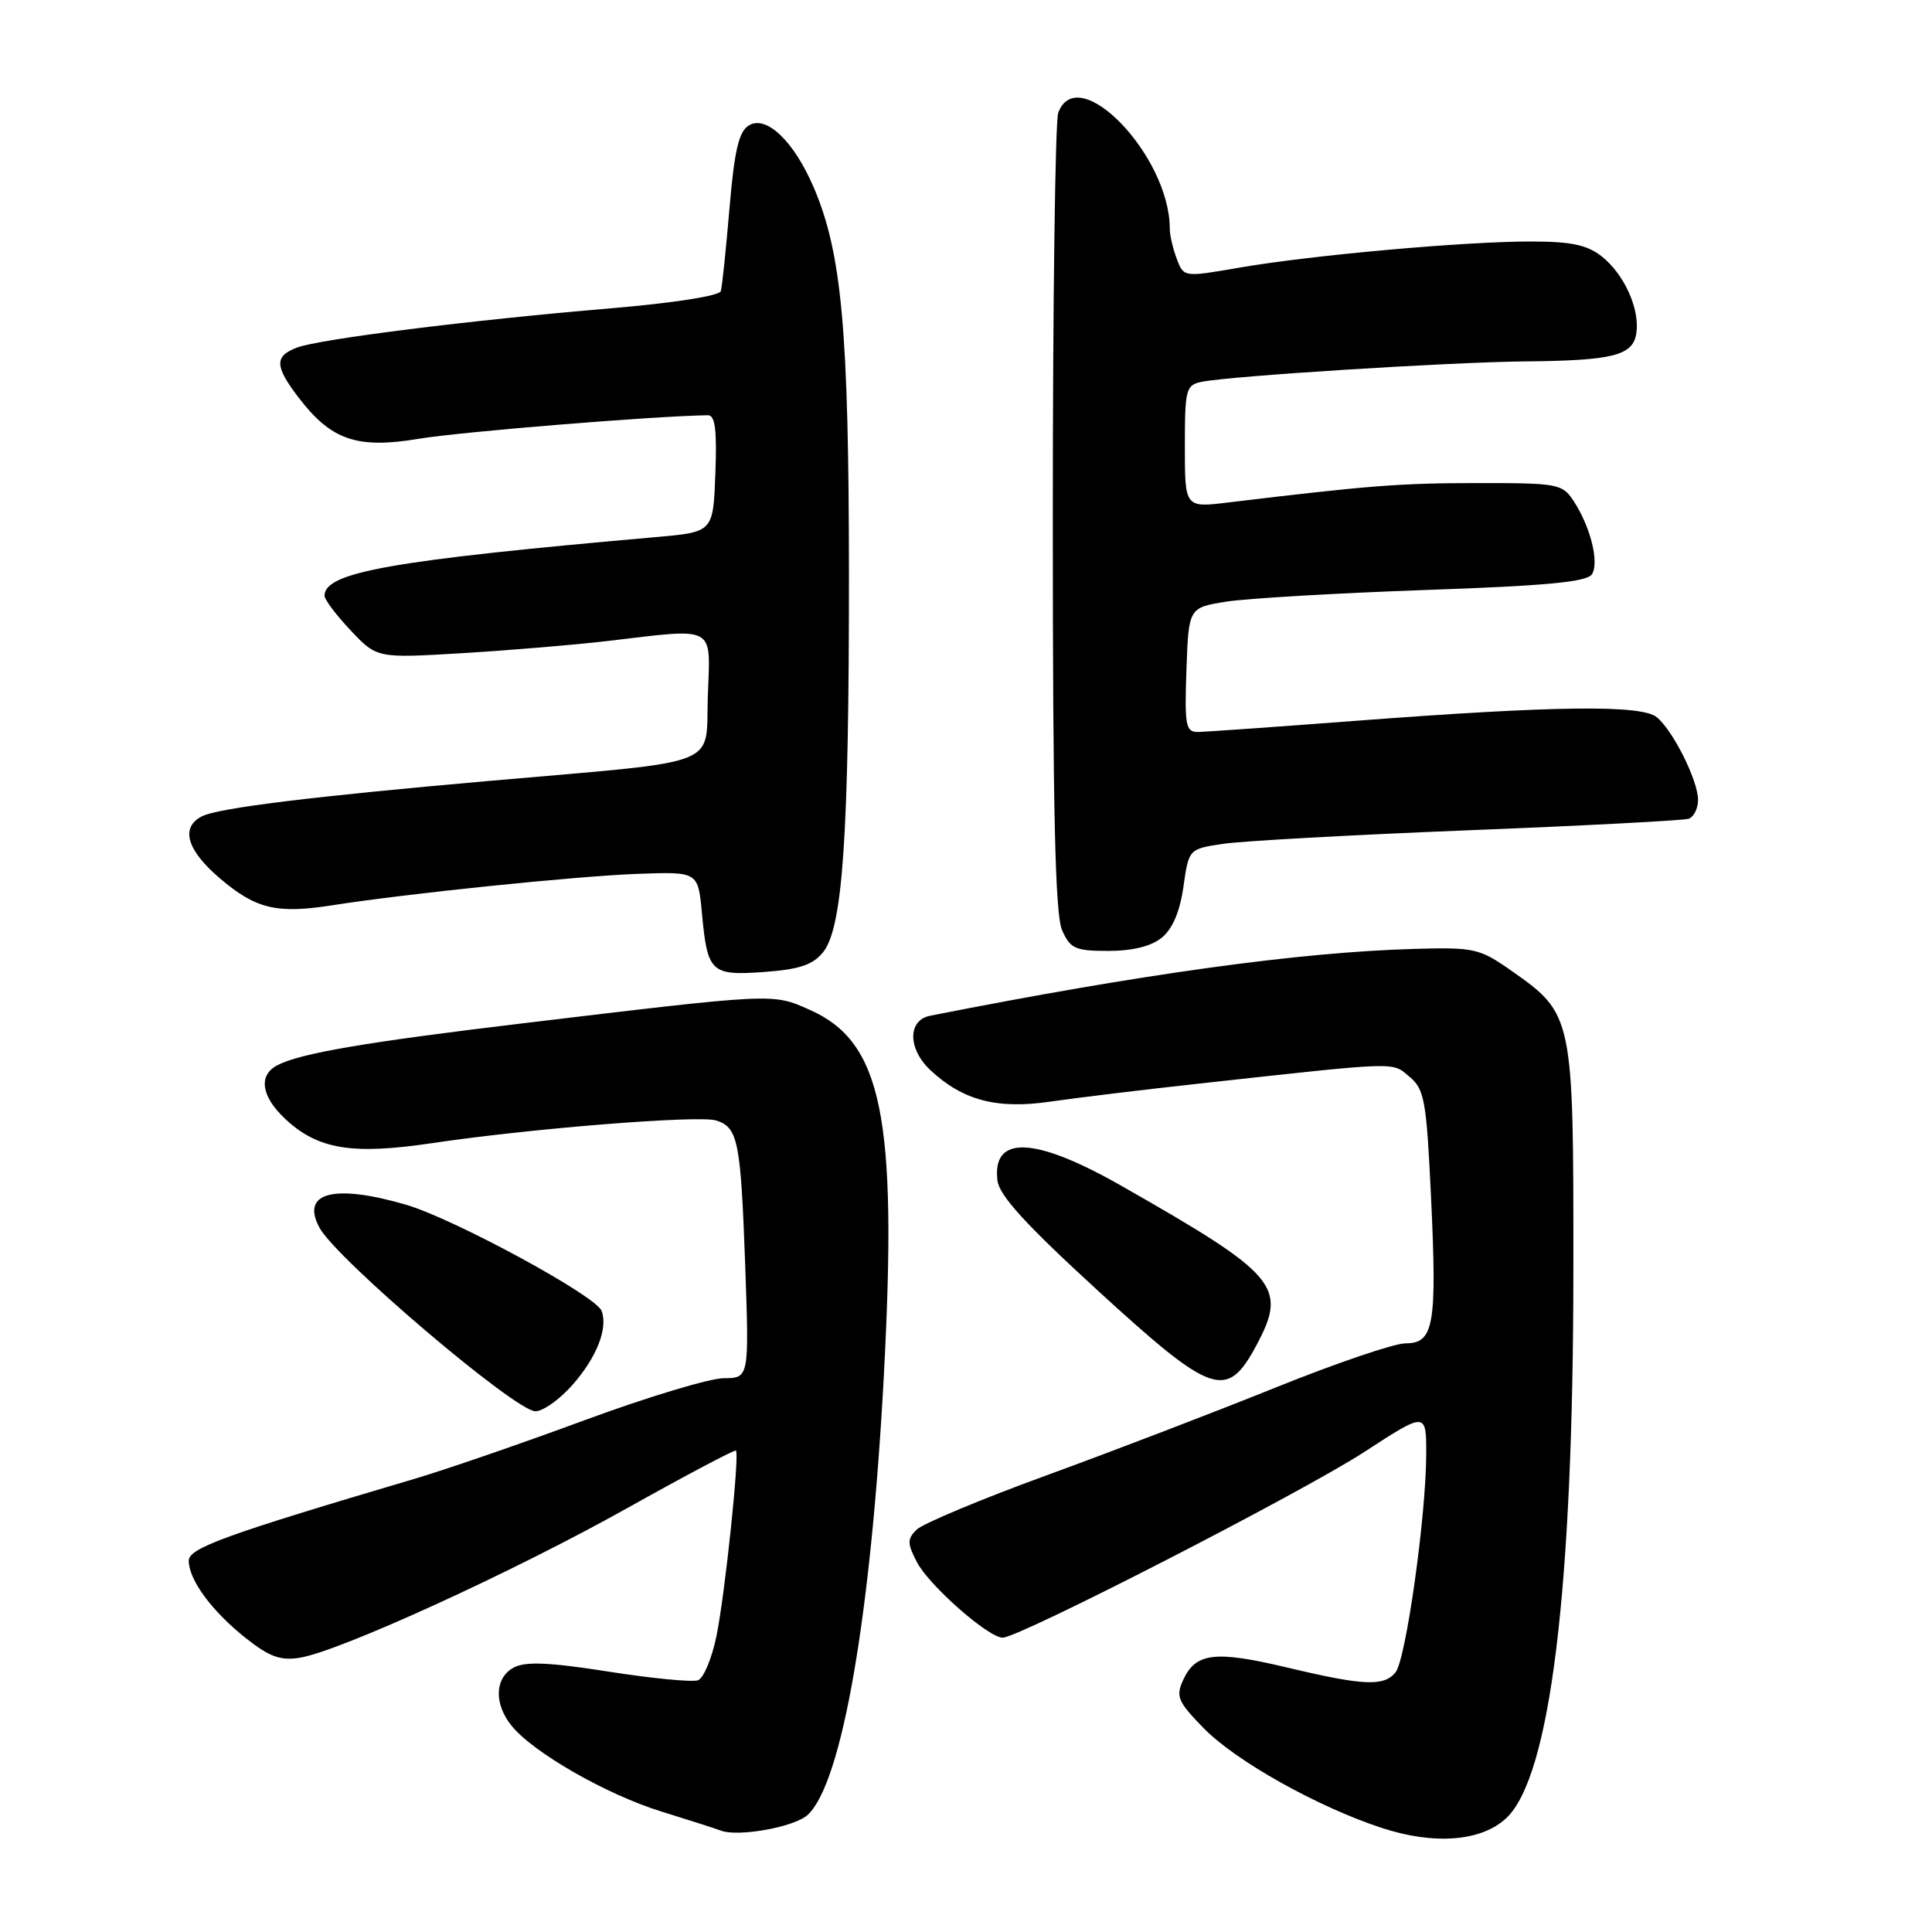 <?xml version="1.0" encoding="UTF-8" standalone="no"?>
<!DOCTYPE svg PUBLIC "-//W3C//DTD SVG 1.1//EN" "http://www.w3.org/Graphics/SVG/1.1/DTD/svg11.dtd" >
<svg xmlns="http://www.w3.org/2000/svg" xmlns:xlink="http://www.w3.org/1999/xlink" version="1.1" viewBox="0 0 256 256">
 <g >
 <path fill="currentColor"
d=" M 199.59 240.91 C 205.42 235.44 208.46 210.65 208.48 168.50 C 208.50 134.41 208.50 134.40 200.10 128.51 C 196.06 125.69 195.29 125.51 187.51 125.73 C 172.31 126.15 151.42 129.03 123.25 134.59 C 120.26 135.18 120.27 138.96 123.26 141.78 C 127.55 145.80 132.06 147.00 139.11 145.98 C 142.62 145.47 151.57 144.38 159.00 143.57 C 185.69 140.64 184.39 140.68 186.77 142.68 C 188.75 144.33 189.01 145.79 189.62 158.62 C 190.42 175.60 190.00 178.00 186.24 178.00 C 184.75 178.00 177.00 180.64 169.01 183.86 C 161.03 187.08 147.39 192.31 138.70 195.48 C 130.00 198.65 122.25 201.90 121.45 202.69 C 120.20 203.94 120.21 204.50 121.49 206.98 C 123.08 210.06 130.96 217.00 132.86 217.00 C 135.05 217.00 172.51 197.76 180.75 192.41 C 189.00 187.04 189.00 187.04 188.98 192.77 C 188.95 201.00 186.28 219.96 184.91 221.60 C 183.35 223.49 180.70 223.37 170.53 220.95 C 160.98 218.68 158.42 218.99 156.77 222.62 C 155.77 224.80 156.07 225.48 159.49 228.99 C 163.74 233.34 174.51 239.38 183.00 242.18 C 190.01 244.50 196.29 244.01 199.59 240.91 Z  M 107.00 240.50 C 111.57 236.37 115.44 213.98 117.13 181.96 C 118.92 148.01 116.89 138.05 107.28 133.80 C 102.31 131.60 102.83 131.58 69.23 135.60 C 48.34 138.10 39.79 139.57 36.75 141.15 C 34.21 142.48 34.60 145.25 37.75 148.22 C 42.08 152.30 46.62 153.06 57.27 151.47 C 70.28 149.53 92.62 147.74 94.90 148.47 C 97.79 149.38 98.15 151.21 98.74 167.55 C 99.27 182.60 99.27 182.60 95.89 182.62 C 94.02 182.63 85.75 185.13 77.50 188.17 C 69.25 191.22 59.12 194.71 55.00 195.93 C 29.82 203.38 25.00 205.13 25.01 206.81 C 25.02 209.34 28.06 213.47 32.52 217.02 C 35.70 219.54 37.15 220.07 39.72 219.66 C 45.01 218.80 67.97 208.31 83.10 199.84 C 90.89 195.48 97.37 192.05 97.52 192.21 C 98.01 192.74 96.05 211.40 94.93 216.81 C 94.33 219.74 93.23 222.36 92.50 222.64 C 91.77 222.92 86.44 222.41 80.66 221.50 C 72.74 220.26 69.63 220.13 68.07 220.96 C 65.56 222.31 65.42 225.73 67.77 228.65 C 70.63 232.21 80.29 237.75 87.61 240.03 C 91.40 241.20 94.95 242.34 95.50 242.56 C 97.78 243.44 105.22 242.11 107.00 240.50 Z  M 75.88 183.48 C 79.08 179.84 80.59 175.98 79.71 173.69 C 78.94 171.68 60.11 161.47 53.79 159.63 C 44.21 156.84 39.82 158.01 42.33 162.67 C 44.58 166.84 68.29 187.00 70.95 187.00 C 71.96 187.00 74.18 185.42 75.88 183.48 Z  M 166.53 178.17 C 170.62 170.48 169.26 168.89 148.54 157.10 C 137.11 150.59 131.43 150.36 132.17 156.43 C 132.41 158.42 135.91 162.25 145.50 171.04 C 160.71 184.96 162.57 185.59 166.53 178.17 Z  M 109.06 126.18 C 111.67 122.95 112.50 110.81 112.49 76.00 C 112.47 43.76 111.54 33.54 107.83 24.85 C 105.19 18.69 101.52 15.19 99.21 16.63 C 97.89 17.45 97.31 19.97 96.66 27.60 C 96.20 33.04 95.69 37.98 95.51 38.58 C 95.33 39.20 89.21 40.16 80.85 40.86 C 62.34 42.42 42.32 44.93 39.34 46.06 C 36.35 47.20 36.39 48.52 39.55 52.66 C 43.88 58.33 47.30 59.51 55.50 58.14 C 60.98 57.22 86.63 55.13 93.79 55.02 C 94.76 55.01 95.01 56.92 94.79 62.75 C 94.50 70.50 94.50 70.50 87.00 71.16 C 51.79 74.26 43.00 75.81 43.00 78.95 C 43.00 79.45 44.56 81.51 46.47 83.54 C 49.95 87.22 49.95 87.22 61.22 86.55 C 67.43 86.18 76.09 85.45 80.47 84.94 C 95.06 83.22 94.13 82.71 93.79 92.25 C 93.45 101.79 96.21 100.72 65.00 103.46 C 41.49 105.52 28.86 107.07 26.75 108.17 C 23.89 109.64 24.74 112.62 29.06 116.32 C 33.87 120.44 36.62 121.11 43.99 119.96 C 54.07 118.38 76.39 116.09 84.50 115.79 C 92.50 115.50 92.50 115.50 93.01 121.00 C 93.74 128.87 94.19 129.30 101.28 128.79 C 105.92 128.45 107.70 127.85 109.06 126.18 Z  M 153.94 124.25 C 155.36 123.09 156.34 120.81 156.81 117.50 C 157.52 112.50 157.52 112.50 162.01 111.82 C 164.48 111.44 179.10 110.63 194.50 110.02 C 209.90 109.41 223.06 108.72 223.75 108.49 C 224.44 108.25 225.00 107.13 225.00 105.99 C 225.00 103.44 221.71 96.84 219.54 95.04 C 217.53 93.37 206.14 93.50 179.80 95.50 C 169.18 96.31 159.69 96.98 158.71 96.99 C 157.11 97.00 156.95 96.12 157.21 88.76 C 157.50 80.52 157.50 80.52 162.50 79.72 C 165.25 79.29 177.09 78.59 188.81 78.18 C 205.00 77.62 210.31 77.11 210.95 76.08 C 211.92 74.50 210.74 69.77 208.51 66.38 C 207.02 64.11 206.45 64.00 195.73 64.01 C 185.54 64.01 181.33 64.34 162.75 66.58 C 157.00 67.28 157.00 67.28 157.00 59.16 C 157.00 51.54 157.14 51.01 159.25 50.59 C 163.12 49.81 192.05 47.99 202.00 47.89 C 213.80 47.78 216.40 47.12 216.83 44.11 C 217.29 40.91 215.20 36.31 212.23 33.97 C 210.29 32.44 208.18 32.00 202.79 32.00 C 193.99 32.00 173.72 33.82 164.18 35.47 C 156.85 36.74 156.85 36.74 155.93 34.30 C 155.42 32.97 155.00 31.16 155.00 30.30 C 155.00 20.63 142.79 7.96 140.22 14.95 C 139.82 16.03 139.50 40.22 139.50 68.70 C 139.50 107.42 139.81 121.19 140.73 123.25 C 141.82 125.71 142.47 126.00 146.86 126.00 C 150.06 126.00 152.54 125.39 153.94 124.25 Z "/>
</g>
</svg>